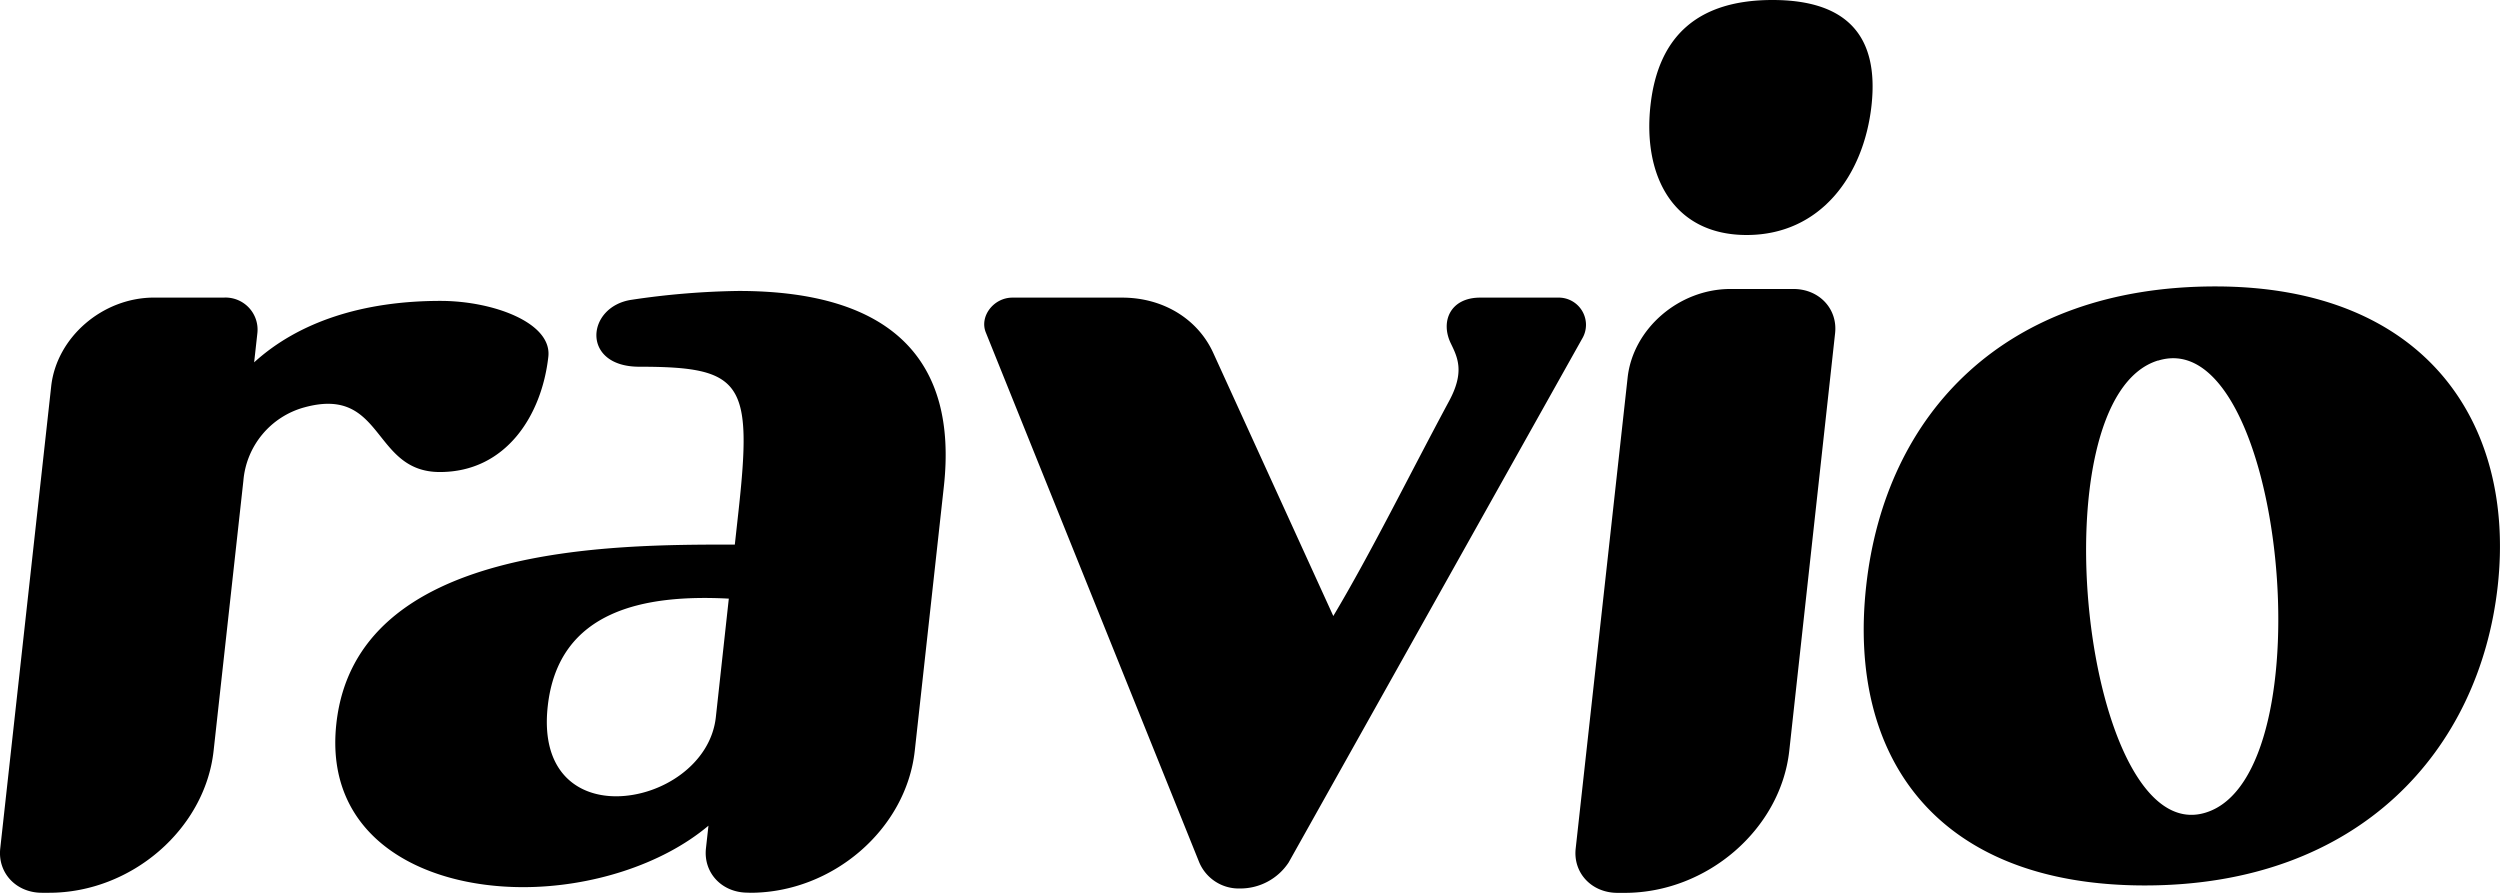 <svg viewBox="0 0 84 30" xmlns="http://www.w3.org/2000/svg"><g clip-path="url(#headerA)" fill="#000"><path d="M14.778 15.86c-2.285 0-1.863-2.909-4.55-2.173a2.795 2.795 0 0 0-2.051 2.472l-1 9.068c-.29 2.634-2.765 4.77-5.527 4.77h-.244c-.862 0-1.488-.666-1.398-1.49L1.72 12.98c.181-1.647 1.728-2.981 3.454-2.981h2.354a1.077 1.077 0 0 1 1.12 1.192l-.109.984c1.504-1.369 3.67-2.065 6.262-2.065 1.753 0 3.75.727 3.623 1.875-.217 1.956-1.411 3.875-3.646 3.875Z"></path><path d="M25.208 29.997c2.763 0 5.237-2.13 5.528-4.77l.978-8.884c.467-4.242-1.752-6.567-6.897-6.567a26.536 26.536 0 0 0-3.591.296c-1.533.222-1.717 2.25.254 2.25 3.482 0 3.81.516 3.332 4.868l-.122 1.108c-4.061 0-12.722-.037-13.388 6.013-.415 3.763 2.799 5.497 6.28 5.497 2.242 0 4.645-.737 6.222-2.065l-.084.76c-.09.825.536 1.49 1.399 1.49l.09.004Zm-1.156-5.898c-.175 1.587-1.84 2.656-3.352 2.656-1.353 0-2.532-.885-2.296-3.025.357-3.246 3.277-3.764 6.084-3.616l-.436 3.985ZM43.306 28.967a1.944 1.944 0 0 1-1.644.886 1.44 1.44 0 0 1-1.371-.886L33.123 11.17c-.218-.54.263-1.17.894-1.17h3.688c1.371 0 2.538.713 3.06 1.857l4.034 8.841c1.272-2.13 2.567-4.762 3.892-7.225.526-.977.287-1.46.057-1.934-.36-.742-.013-1.539.984-1.539h2.617a.916.916 0 0 1 .94.924.911.911 0 0 1-.134.465l-9.85 17.578ZM52.943 28.51l1.745-15.82c.18-1.646 1.727-2.98 3.453-2.98h2.12c.863 0 1.49.667 1.398 1.49l-1.54 14.03c-.291 2.634-2.765 4.77-5.527 4.77h-.244c-.869 0-1.495-.668-1.405-1.49ZM55.456 3.543C55.716 1.18 57.084-.001 59.558 0c2.475.001 3.583 1.182 3.325 3.543-.26 2.36-1.719 4.353-4.195 4.353-2.475 0-3.493-1.992-3.232-4.353ZM83.924 19.688c-.61 5.502-4.626 10.063-11.856 10.063-6.955 0-10.004-4.26-9.364-10.063.64-5.803 4.665-10.064 11.731-10.064s10.092 4.603 9.489 10.064Zm-11.415-7.575c-4.172 1.28-2.487 16.47 1.606 15.189 4.134-1.278 2.61-16.503-1.605-15.185v-.004Z"></path></g><defs><clipPath id="headerA"><path fill="#fff" d="M0 0h84v30H0z"></path></clipPath></defs></svg>